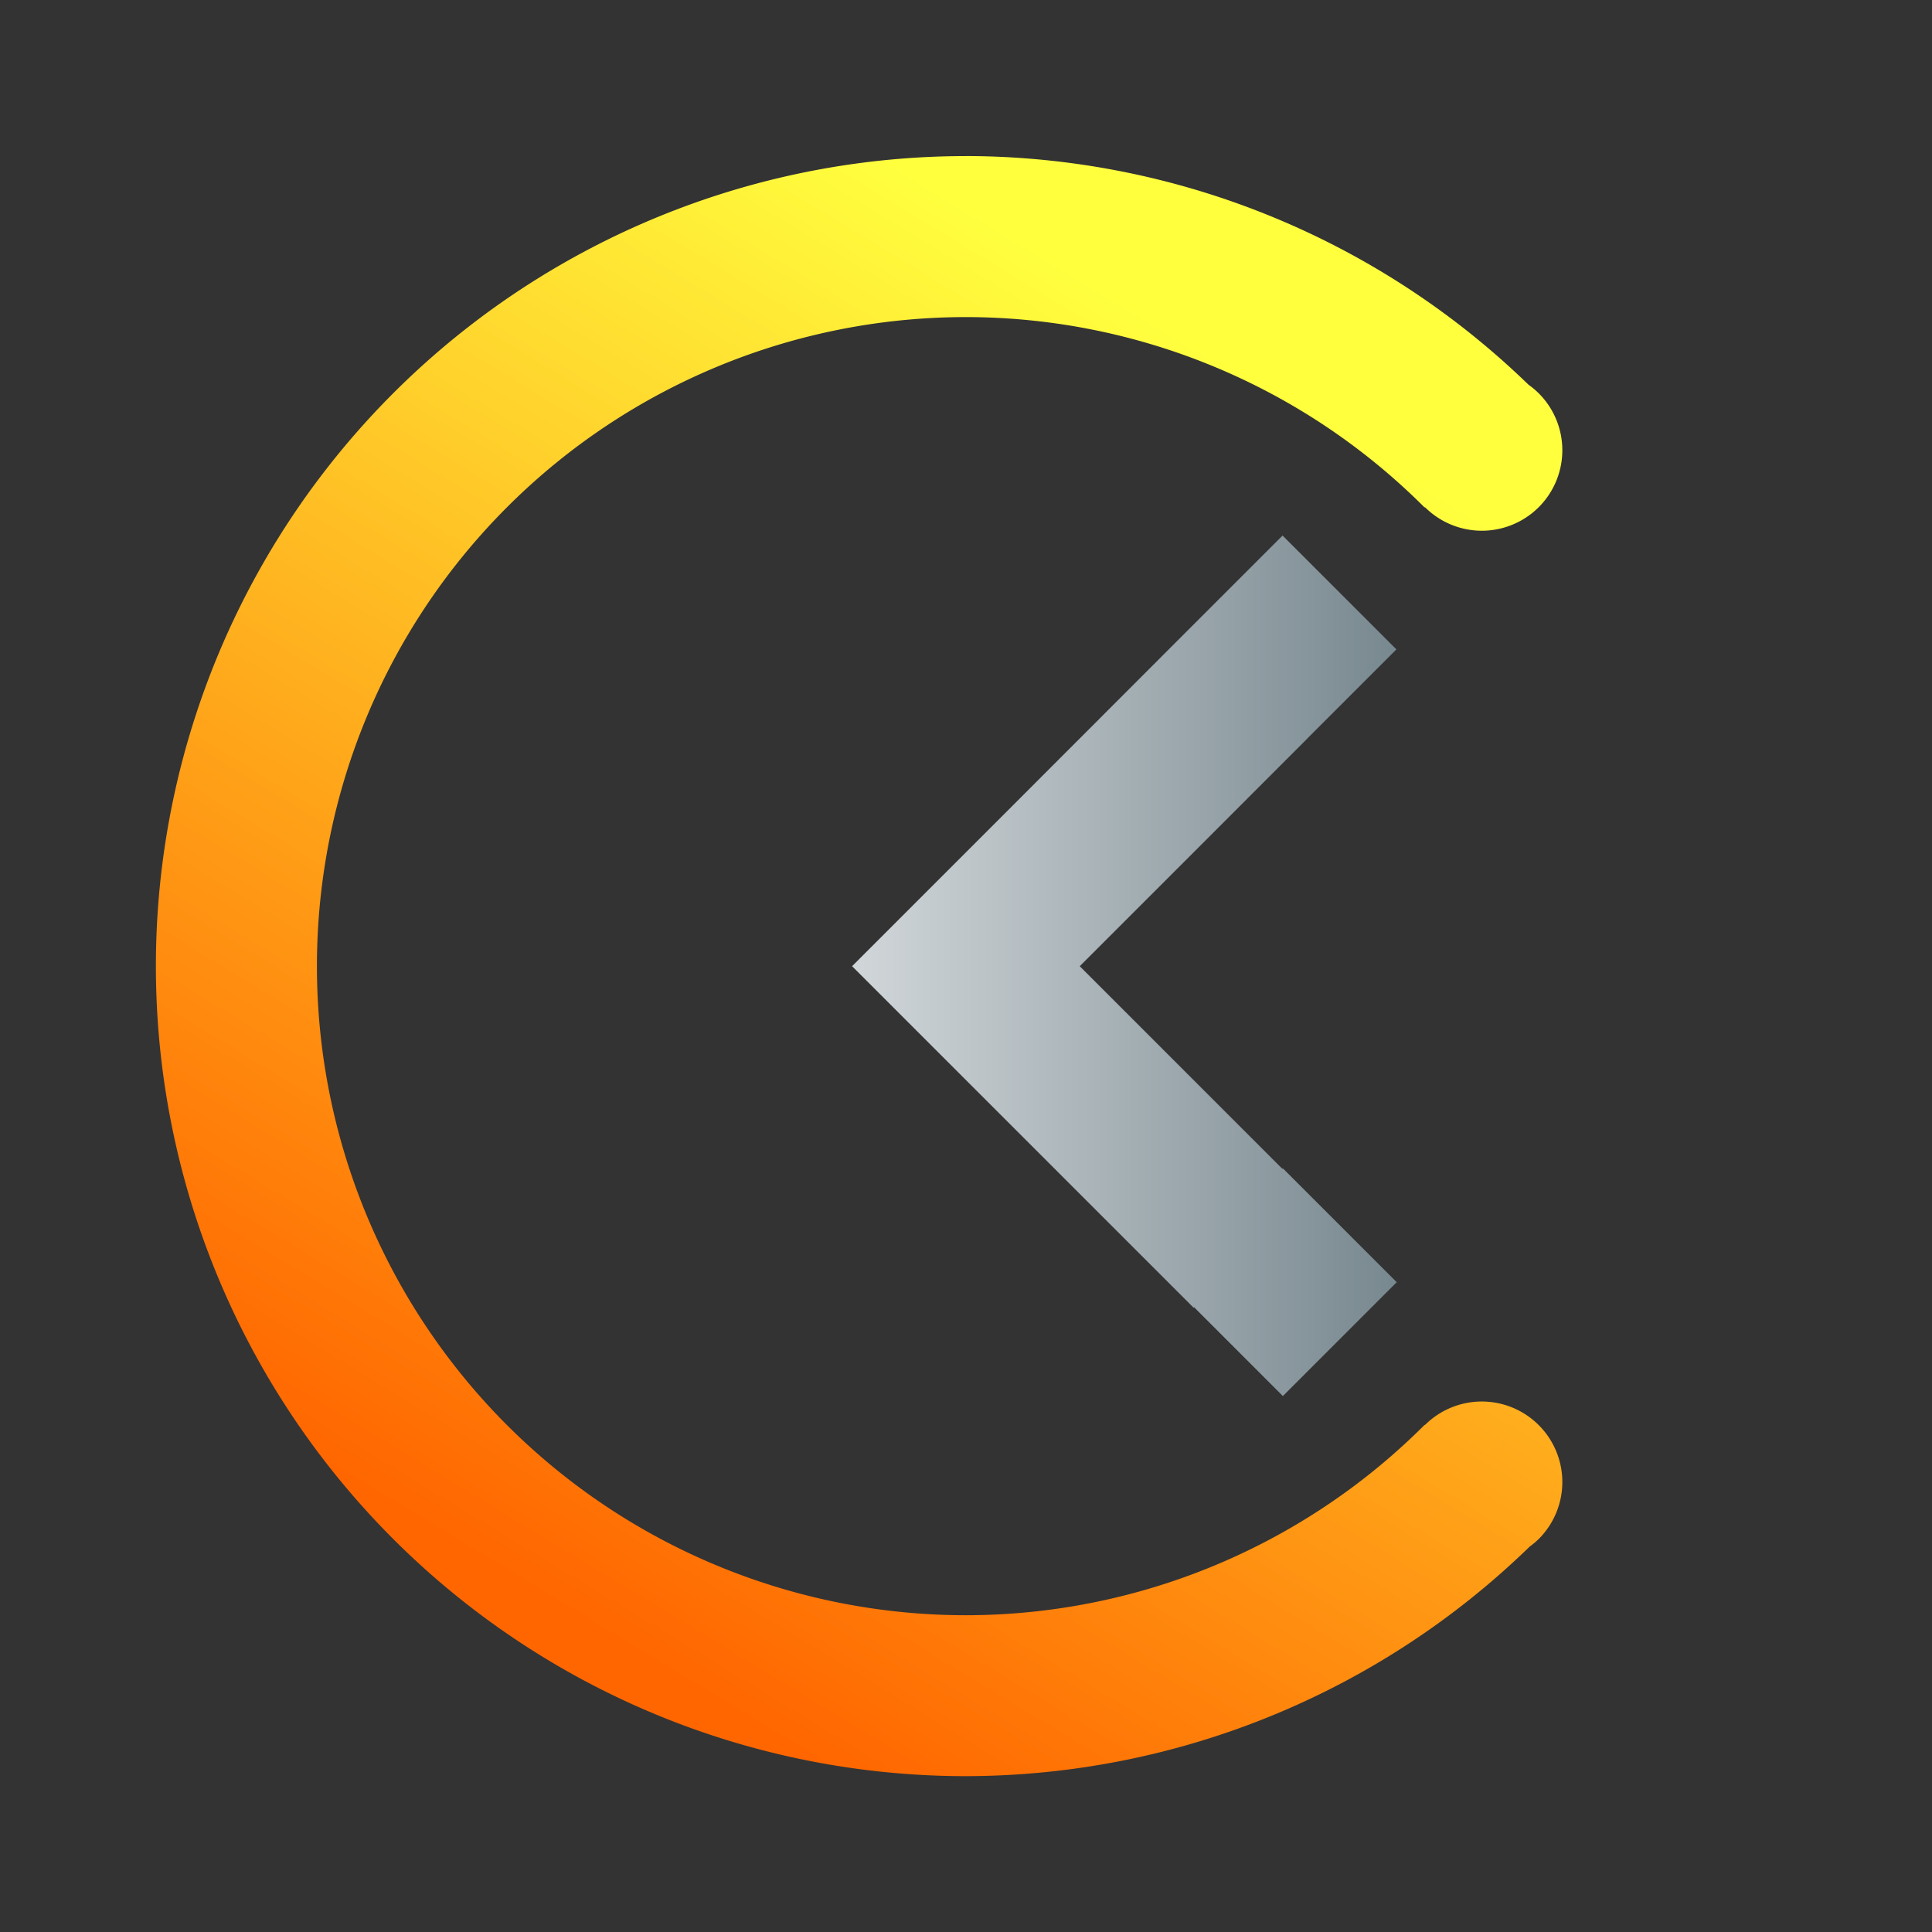 <?xml version="1.0" encoding="UTF-8" standalone="no"?>
<!-- Generator: Gravit.io -->

<svg
   xmlns:dc="http://purl.org/dc/elements/1.1/"
   xmlns:cc="http://creativecommons.org/ns#"
   xmlns:rdf="http://www.w3.org/1999/02/22-rdf-syntax-ns#"
   xmlns:svg="http://www.w3.org/2000/svg"
   xmlns="http://www.w3.org/2000/svg"
   xmlns:xlink="http://www.w3.org/1999/xlink"
   xmlns:sodipodi="http://sodipodi.sourceforge.net/DTD/sodipodi-0.dtd"
   xmlns:inkscape="http://www.inkscape.org/namespaces/inkscape"
   style="isolation:isolate"
   viewBox="0 0 48 48"
   width="48"
   height="48"
   version="1.1"
   id="svg23"
   sodipodi:docname="postman.svg"
   inkscape:version="0.92.4 (unknown)">
  <rect x="0" y="0" width="48" height="48" fill="#333333" stroke="none"/>
  <sodipodi:namedview
     pagecolor="#ffffff"
     bordercolor="#666666"
     borderopacity="1"
     objecttolerance="10"
     gridtolerance="10"
     guidetolerance="10"
     inkscape:pageopacity="0"
     inkscape:pageshadow="2"
     inkscape:window-width="640"
     inkscape:window-height="480"
     id="namedview25"
     showgrid="false"
     showguides="true"
     inkscape:guide-bbox="true"
     inkscape:snap-bbox="true"
     inkscape:bbox-paths="true"
     inkscape:bbox-nodes="true"
     inkscape:snap-bbox-edge-midpoints="true"
     inkscape:snap-bbox-midpoints="true"
     inkscape:object-paths="true"
     inkscape:snap-intersection-paths="true"
     inkscape:snap-smooth-nodes="true"
     inkscape:snap-midpoints="true"
     inkscape:snap-object-midpoints="true"
     inkscape:snap-center="true"
     inkscape:zoom="10.349331"
     inkscape:cx="27.428691"
     inkscape:cy="23.834718"
     inkscape:current-layer="svg23" />
  <defs
     id="defs5">
    <linearGradient
       inkscape:collect="always"
       id="linearGradient853">
      <stop
         style="stop-color:#ffffff;stop-opacity:1"
         offset="0"
         id="stop849" />
      <stop
         style="stop-color:#364e59;stop-opacity:1"
         offset="1"
         id="stop851" />
    </linearGradient>
    <linearGradient
       inkscape:collect="always"
       id="linearGradient845">
      <stop
         style="stop-color:#ff6600;stop-opacity:1"
         offset="0"
         id="stop841" />
      <stop
         style="stop-color:#ffff3e;stop-opacity:1"
         offset="1"
         id="stop843" />
    </linearGradient>
    <clipPath
       id="_clipPath_Sd08GpmkdqIAy1UR239YV2vyPFIZuRyU">
      <rect
         width="48"
         height="48"
         id="rect2" />
    </clipPath>
    <linearGradient
       inkscape:collect="always"
       xlink:href="#linearGradient845"
       id="linearGradient847"
       x1="14.308"
       y1="40.139"
       x2="32.41"
       y2="10.255"
       gradientUnits="userSpaceOnUse" />
    <linearGradient
       inkscape:collect="always"
       xlink:href="#linearGradient853"
       id="linearGradient855"
       x1="14.201"
       y1="23.995"
       x2="44.75"
       y2="23.995"
       gradientUnits="userSpaceOnUse" />
    <linearGradient
       gradientTransform="translate(-21.17,-13.306)"
       inkscape:collect="always"
       xlink:href="#linearGradient853"
       id="linearGradient855-3"
       x1="14.201"
       y1="23.995"
       x2="44.75"
       y2="23.995"
       gradientUnits="userSpaceOnUse" />
  </defs>
  <path
     inkscape:connector-curvature="0"
     style="opacity:1;vector-effect:none;fill:url(#linearGradient847);fill-opacity:1;fill-rule:evenodd;stroke:none;stroke-width:0.029;stroke-linecap:butt;stroke-linejoin:miter;stroke-miterlimit:4;stroke-dasharray:none;stroke-dashoffset:0;stroke-opacity:1;paint-order:normal"
     d="m 23.998,3.878 a 20.125,20.125 0 0 0 -20.125,20.125 20.125,20.125 0 0 0 20.125,20.125 20.125,20.125 0 0 0 14.006,-5.703 2,2 0 0 0 0.225,-0.189 2,2 0 0 0 0,-2.83 2,2 0 0 0 -2.828,0 l -0.006,-0.006 a 16.126,16.126 0 0 1 -11.396,4.73 16.126,16.126 0 0 1 -16.125,-16.127 16.126,16.126 0 0 1 16.125,-16.125 16.126,16.126 0 0 1 11.395,4.73 l 0.008,-0.008 a 2,2 0 0 0 2.828,0 2,2 0 0 0 0,-2.828 2,2 0 0 0 -0.248,-0.209 2,2 0 0 0 -0.012,-0.01 20.125,20.125 0 0 0 -13.971,-5.676 z"
     id="path1428" />
  <path
     inkscape:connector-curvature="0"
     style="opacity:1;vector-effect:none;fill:url(#linearGradient855);fill-opacity:1;fill-rule:evenodd;stroke:none;stroke-width:0.029;stroke-linecap:butt;stroke-linejoin:miter;stroke-miterlimit:4;stroke-dasharray:none;stroke-dashoffset:0;stroke-opacity:1;paint-order:normal"
     d="m 31.865,13.306 -2.828,2.828 -2.211,2.213 -2.828,2.83 -2.828,2.828 2.828,2.828 2.828,2.828 2.828,2.828 0.012,-0.012 2.207,2.207 2.828,-2.828 -2.828,-2.828 -0.012,0.012 -2.207,-2.207 -2.828,-2.828 2.828,-2.828 2.828,-2.83 v -0.002 l 2.211,-2.211 z"
     id="rect1476" />
  <path
     inkscape:connector-curvature="0"
     style="opacity:1;vector-effect:none;fill:url(#linearGradient855);fill-opacity:1;fill-rule:evenodd;stroke:none;stroke-width:0.029;stroke-linecap:butt;stroke-linejoin:miter;stroke-miterlimit:4;stroke-dasharray:none;stroke-dashoffset:0;stroke-opacity:1;paint-order:normal;font-variant-east_asian:normal"
     d="m 33.279,12.72 a 2,2 0 0 0 -2,2 2,2 0 0 0 0.744,1.555 l -0.012,0.012 a 11.129,11.129 0 0 1 3.115,7.719 11.129,11.129 0 0 1 -3.24,7.838 11.129,11.129 0 0 1 -0.021,0.021 2,2 0 0 0 -0.586,1.414 2,2 0 0 0 2,2 2,2 0 0 0 1.414,-0.586 2,2 0 0 0 0.047,-0.053 2,2 0 0 0 0.078,-0.086 15.129,15.129 0 0 0 4.309,-10.549 15.129,15.129 0 0 0 -4.266,-10.506 2,2 0 0 0 -1.582,-0.779 z"
     id="circle1423-5" />
</svg>
